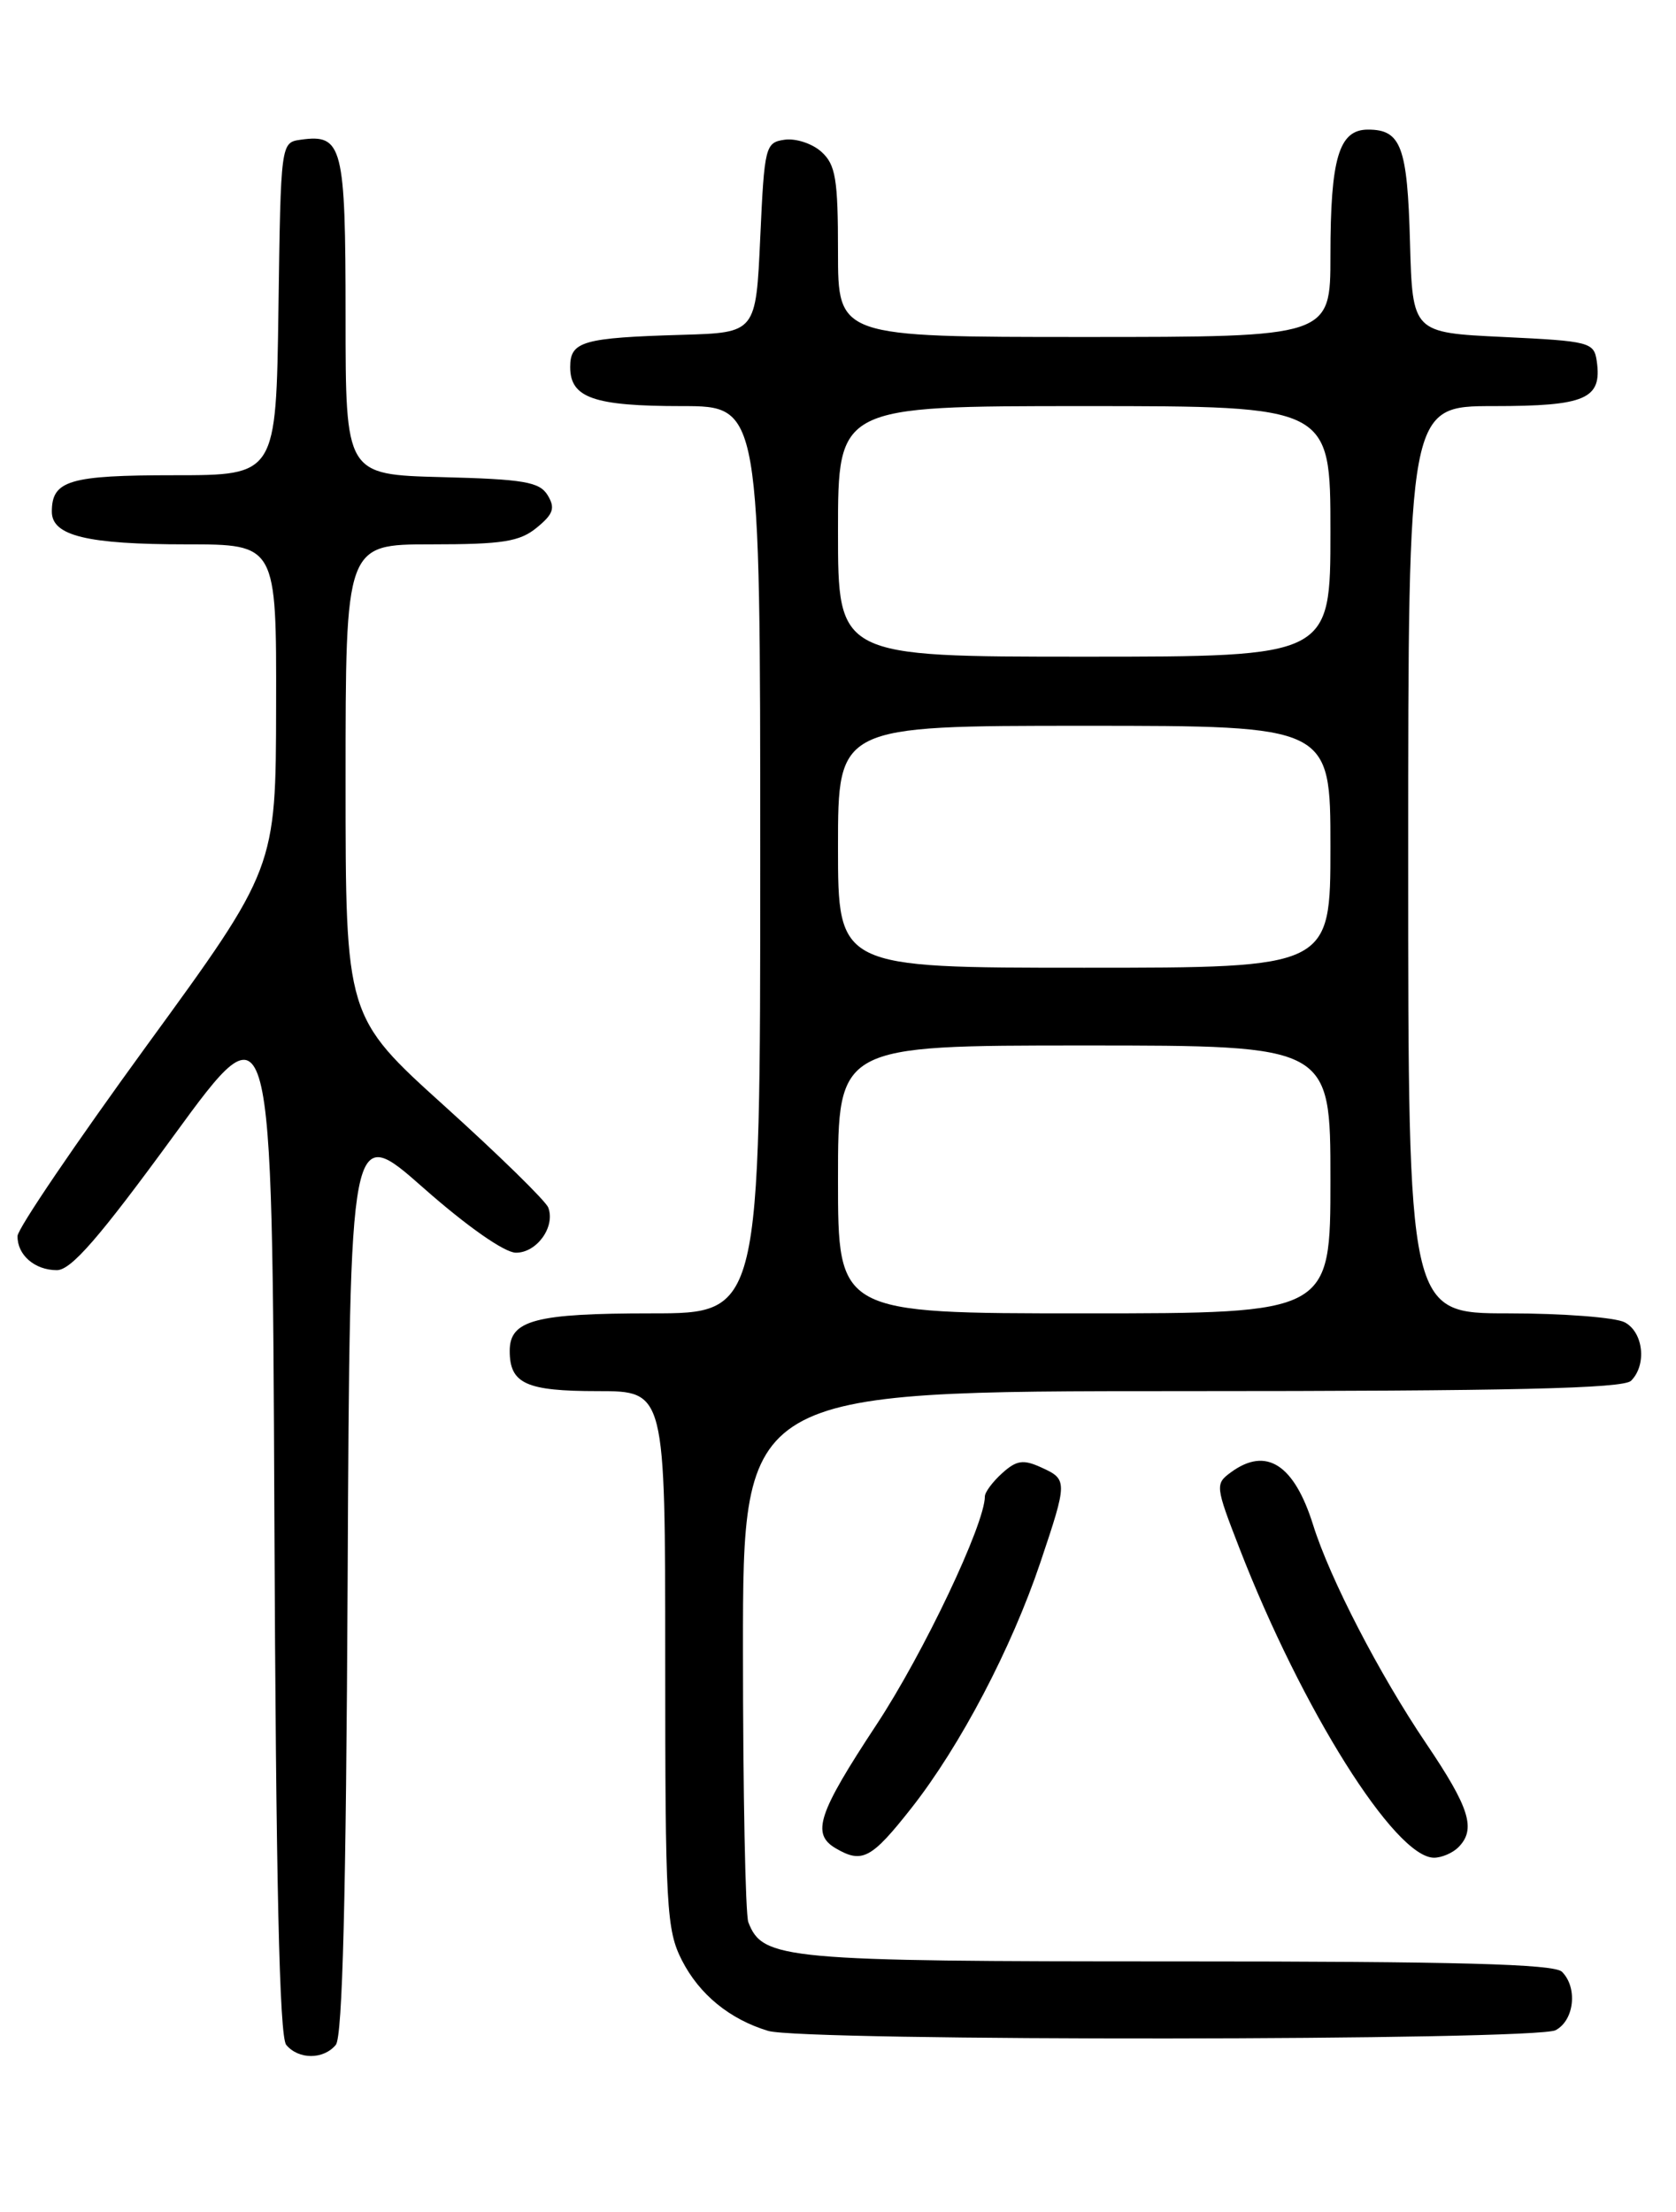 <?xml version="1.0" encoding="UTF-8" standalone="no"?>
<!DOCTYPE svg PUBLIC "-//W3C//DTD SVG 1.1//EN" "http://www.w3.org/Graphics/SVG/1.1/DTD/svg11.dtd" >
<svg xmlns="http://www.w3.org/2000/svg" xmlns:xlink="http://www.w3.org/1999/xlink" version="1.1" viewBox="0 0 194 256">
 <g >
 <path fill="currentColor"
d=" M 38.87 236.66 C 39.65 235.72 40.06 219.52 40.24 182.64 C 40.50 129.97 40.50 129.97 49.00 137.47 C 54.06 141.94 58.40 144.97 59.71 144.98 C 62.14 145.00 64.31 141.97 63.46 139.75 C 63.16 138.98 57.76 133.70 51.46 128.01 C 40.00 117.66 40.00 117.66 40.00 90.33 C 40.00 63.00 40.00 63.00 49.89 63.00 C 58.19 63.00 60.16 62.69 62.14 61.06 C 64.06 59.49 64.29 58.79 63.39 57.31 C 62.45 55.77 60.64 55.46 51.14 55.22 C 40.00 54.93 40.00 54.93 40.00 36.59 C 40.00 16.85 39.65 15.49 34.81 16.17 C 32.50 16.50 32.50 16.50 32.23 35.75 C 31.96 55.00 31.96 55.00 20.18 55.00 C 8.01 55.00 6.00 55.60 6.00 59.22 C 6.00 62.01 10.08 63.00 21.57 63.00 C 32.00 63.00 32.00 63.00 31.96 81.75 C 31.93 100.50 31.93 100.50 16.99 121.00 C 8.78 132.28 2.04 142.20 2.03 143.05 C 1.99 145.24 4.02 147.00 6.58 147.00 C 8.23 147.00 11.47 143.27 20.13 131.41 C 31.50 115.83 31.50 115.83 31.76 175.57 C 31.94 217.67 32.34 235.71 33.13 236.66 C 34.56 238.38 37.44 238.38 38.87 236.66 Z  M 180.07 234.96 C 182.23 233.81 182.64 230.04 180.80 228.20 C 179.90 227.30 168.63 227.00 136.25 227.00 C 90.64 227.00 88.28 226.78 86.62 222.46 C 86.28 221.56 86.00 207.37 86.00 190.92 C 86.00 161.00 86.00 161.00 136.80 161.00 C 174.98 161.00 187.90 160.70 188.80 159.80 C 190.64 157.96 190.23 154.19 188.07 153.04 C 187.00 152.47 180.93 152.00 174.57 152.00 C 163.00 152.00 163.00 152.00 163.00 99.50 C 163.00 47.00 163.00 47.00 172.88 47.00 C 183.55 47.00 185.45 46.18 184.83 41.81 C 184.51 39.60 184.03 39.48 174.00 39.00 C 163.50 38.50 163.50 38.50 163.21 28.06 C 162.91 16.96 162.18 15.00 158.35 15.00 C 154.98 15.00 154.00 18.29 154.00 29.57 C 154.00 39.00 154.00 39.00 125.50 39.00 C 97.00 39.00 97.00 39.00 97.00 29.15 C 97.00 20.72 96.73 19.06 95.08 17.57 C 94.03 16.62 92.12 15.99 90.83 16.17 C 88.59 16.49 88.48 16.91 88.00 27.50 C 87.50 38.50 87.50 38.50 79.00 38.75 C 67.44 39.09 66.00 39.50 66.00 42.48 C 66.00 46.05 68.73 47.00 78.93 47.00 C 88.00 47.00 88.00 47.00 88.00 99.50 C 88.00 152.00 88.00 152.00 75.43 152.00 C 61.95 152.00 59.00 152.78 59.00 156.34 C 59.00 160.14 60.88 161.00 69.20 161.00 C 77.00 161.00 77.00 161.00 77.00 192.04 C 77.00 220.80 77.14 223.36 78.94 226.89 C 80.96 230.83 84.45 233.69 88.91 235.04 C 92.94 236.26 177.78 236.19 180.07 234.96 Z  M 105.50 209.25 C 111.16 202.05 117.08 190.77 120.43 180.81 C 123.59 171.40 123.59 171.22 120.50 169.82 C 118.44 168.88 117.66 169.00 116.00 170.50 C 114.90 171.49 114.00 172.70 114.00 173.19 C 114.00 176.39 106.90 191.34 101.47 199.58 C 94.66 209.91 93.89 212.25 96.75 213.92 C 99.80 215.70 100.87 215.13 105.50 209.25 Z  M 168.80 213.80 C 170.89 211.71 170.13 209.25 165.08 201.78 C 159.66 193.76 153.94 182.70 152.00 176.50 C 149.80 169.47 146.57 167.40 142.49 170.39 C 140.65 171.73 140.67 171.98 143.45 179.14 C 150.70 197.85 161.48 215.00 165.99 215.00 C 166.87 215.00 168.14 214.46 168.80 213.80 Z  M 97.00 136.50 C 97.00 121.00 97.00 121.00 125.50 121.00 C 154.00 121.00 154.00 121.00 154.00 136.50 C 154.00 152.00 154.00 152.00 125.50 152.00 C 97.00 152.00 97.00 152.00 97.00 136.50 Z  M 97.00 98.00 C 97.00 84.00 97.00 84.00 125.50 84.00 C 154.00 84.00 154.00 84.00 154.00 98.00 C 154.00 112.00 154.00 112.00 125.50 112.00 C 97.00 112.00 97.00 112.00 97.00 98.00 Z  M 97.00 61.50 C 97.00 47.00 97.00 47.00 125.50 47.00 C 154.00 47.00 154.00 47.00 154.00 61.50 C 154.00 76.00 154.00 76.00 125.50 76.00 C 97.00 76.00 97.00 76.00 97.00 61.50 Z "/>
</g>
</svg>